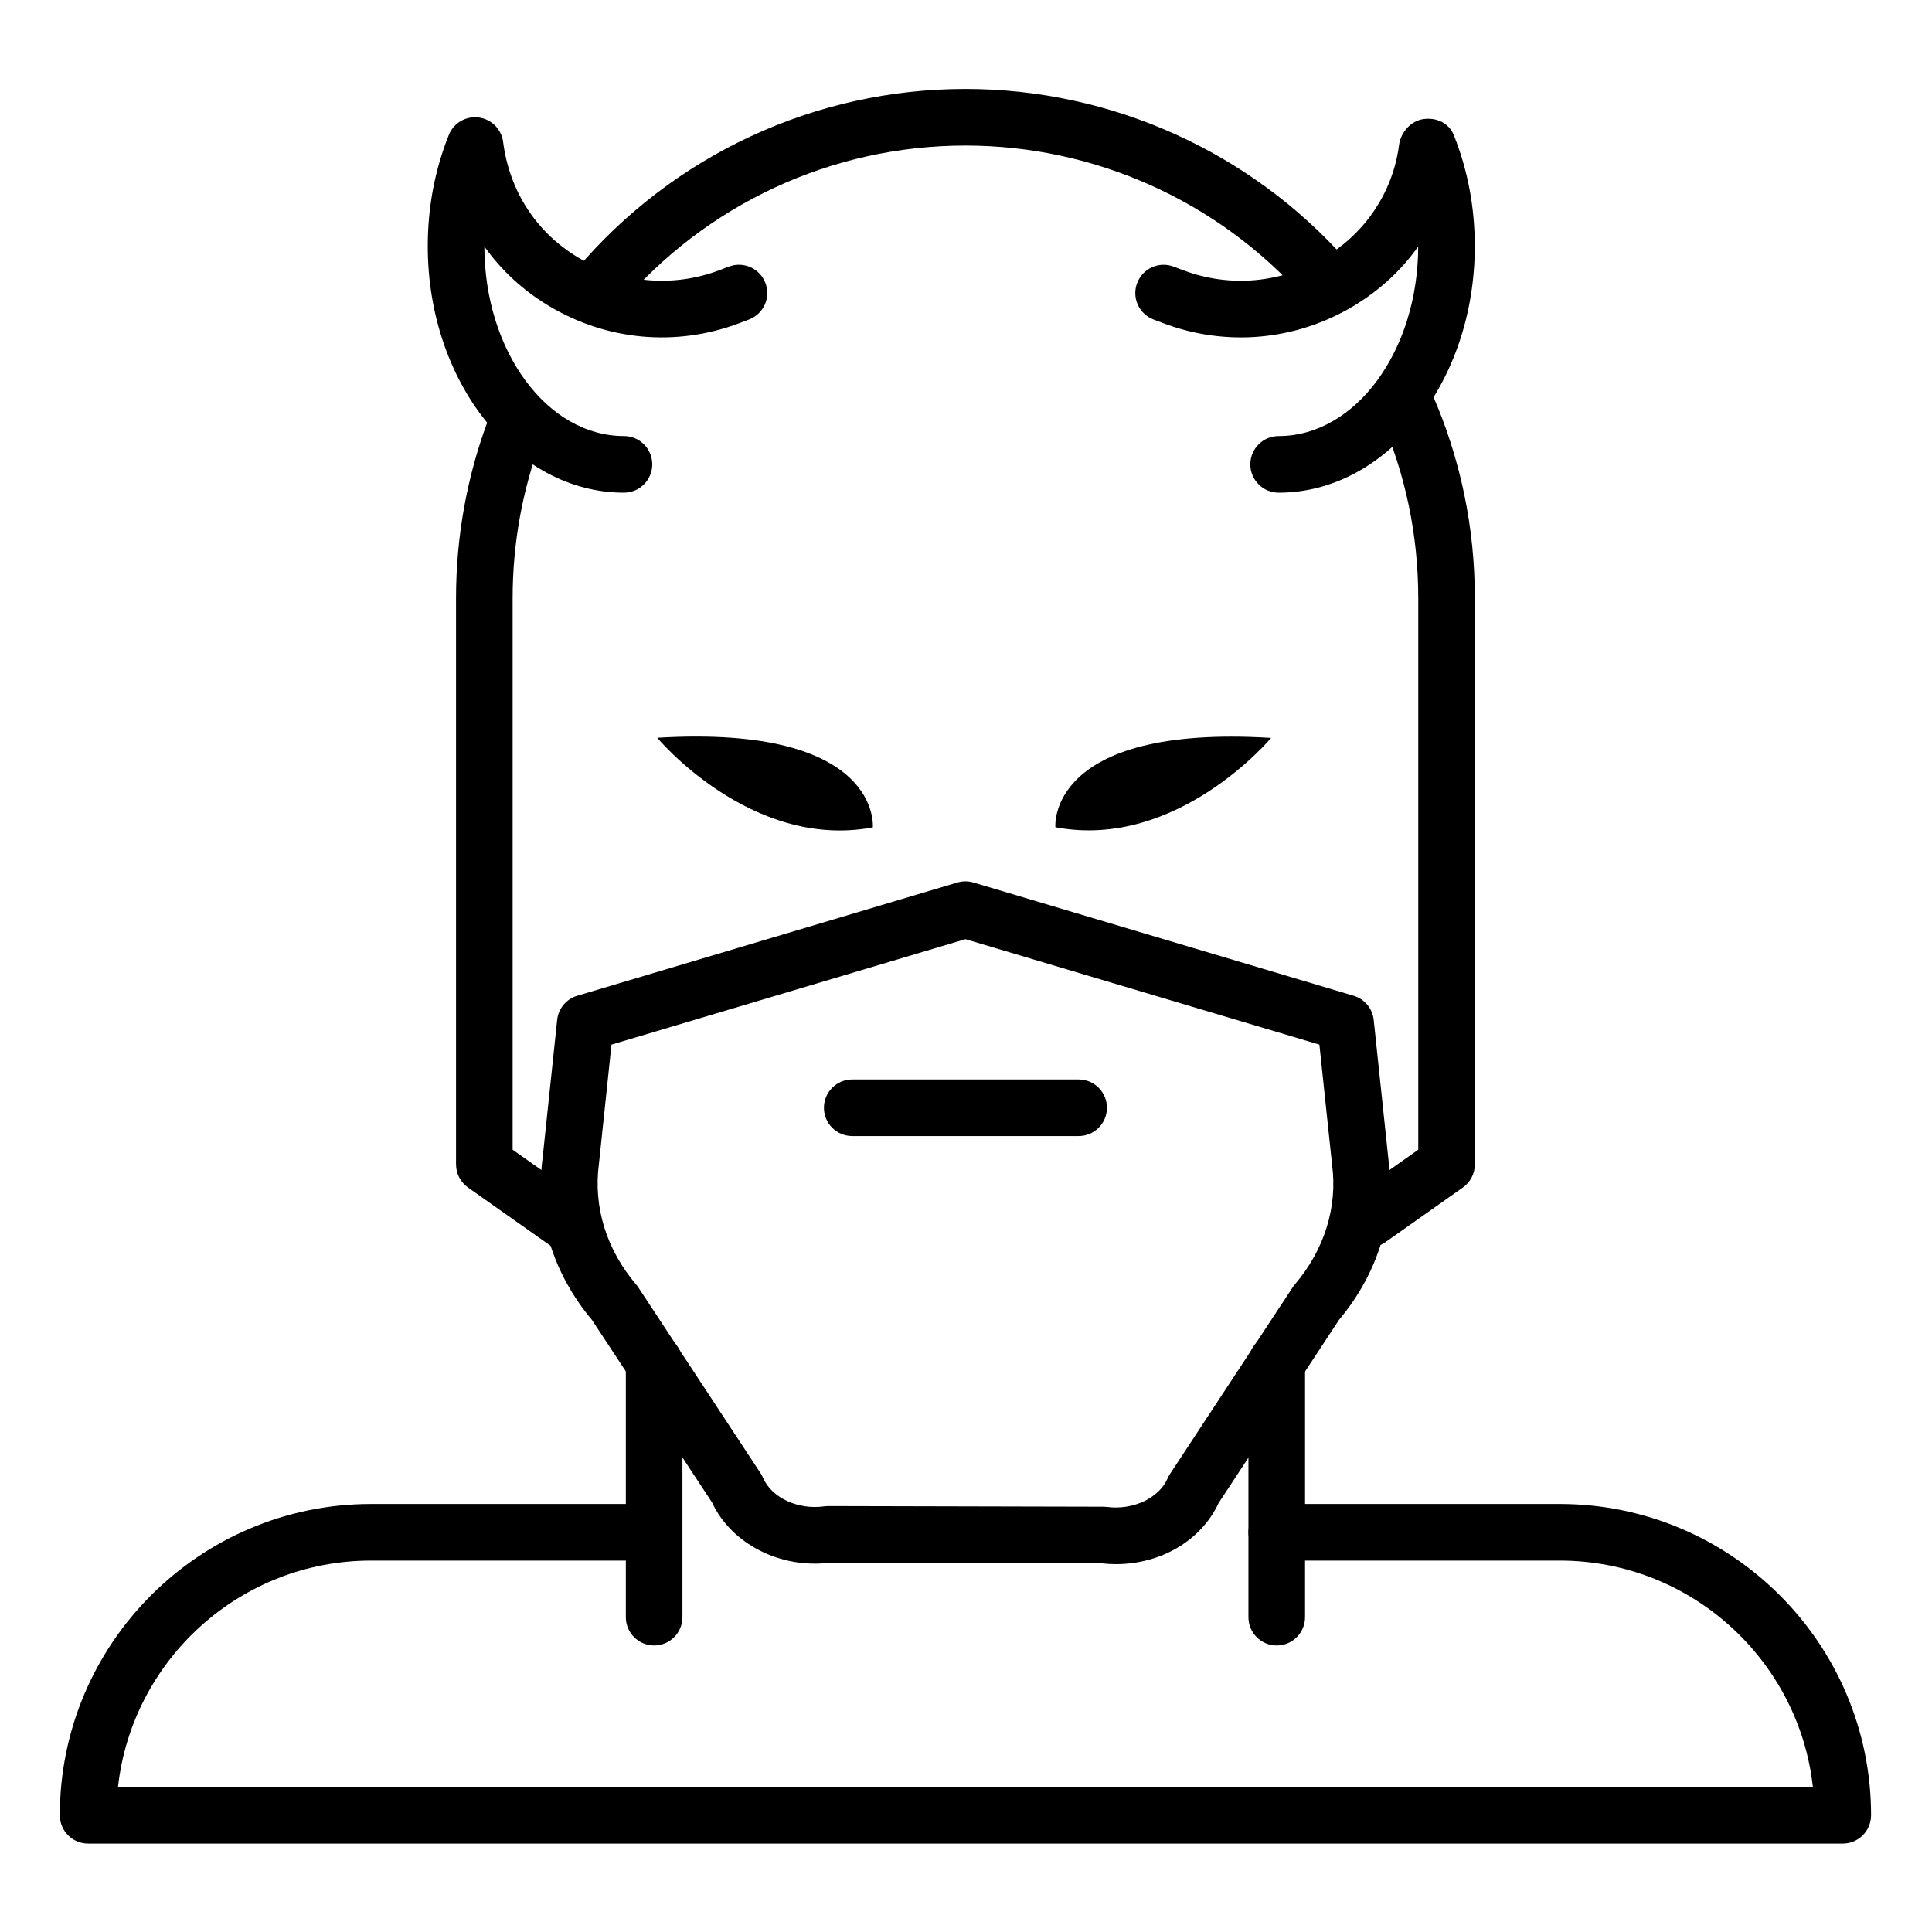 <svg height="581pt" viewBox="-18 -27 581.336 581" width="581pt" xmlns="http://www.w3.org/2000/svg"><path d="m536.48 527.562h-527.965c-4.707 0-8.516-3.812-8.516-8.52 0-51.648 42.023-93.668 93.672-93.668h85.156c4.699 0 8.516 3.809 8.516 8.516s-3.816 8.516-8.516 8.516h-85.156c-39.379 0-71.922 29.855-76.168 68.125h509.996c-4.25-38.27-36.789-68.125-76.168-68.125h-85.16c-4.703 0-8.516-3.809-8.516-8.516s3.812-8.516 8.516-8.516h85.16c51.648 0 93.672 42.02 93.672 93.668-.008 4.707-3.816 8.52-8.523 8.52zm0 0"/><path d="m393.961 348.16c-2.676 0-5.309-1.258-6.965-3.602-2.707-3.84-1.797-9.156 2.047-11.875l19.711-13.91v-165.895c0-19.047-3.855-37.469-11.445-54.75-1.891-4.305.066-9.328 4.371-11.223 4.32-1.855 9.34.062 11.219 4.375 8.547 19.457 12.879 40.18 12.879 61.598v170.309c0 2.773-1.34 5.363-3.602 6.961l-23.312 16.457c-1.496 1.047-3.207 1.555-4.902 1.555zm0 0"/><path d="m152.613 349.266c-1.695 0-3.414-.508-4.902-1.555l-24.887-17.562c-2.266-1.598-3.605-4.188-3.605-6.961v-170.309c0-18.484 3.254-36.547 9.672-53.703 1.645-4.395 6.57-6.605 10.961-4.988 4.398 1.645 6.637 6.551 4.988 10.961-5.699 15.234-8.59 31.293-8.59 47.73v165.895l21.277 15.016c3.844 2.711 4.758 8.027 2.047 11.871-1.656 2.348-4.293 3.605-6.961 3.605zm0 0"/><path d="m161.793 68.102c-1.941 0-3.891-.656-5.488-2-3.594-3.035-4.047-8.41-1.02-12.004 29.223-34.637 71.941-54.504 117.215-54.504 43.781 0 85.574 18.793 114.664 51.551 3.117 3.52 2.801 8.898-.719 12.027-3.508 3.125-8.898 2.809-12.02-.715-25.855-29.125-63.008-45.828-101.926-45.828-40.238 0-78.219 17.664-104.195 48.449-1.684 1.992-4.086 3.023-6.512 3.023zm0 0"/><path d="m364.477 194.871s-28.219 33.824-64.914 26.871c0 0-2.805-31.023 64.914-26.871zm0 0"/><path d="m179.758 194.828s28.168 33.863 64.875 26.957c0 0 2.852-31.02-64.875-26.957zm0 0"/><path d="m317.809 443.477c-1.445 0-2.906-.082-4.379-.246l-81.68-.191c-14.98 1.887-29.715-5.699-35.469-18.082l-36.137-54.926c-11.891-14.18-17.16-31.559-14.848-49.008l4.355-41.305c.363-3.426 2.746-6.285 6.039-7.266l114.375-34.066c1.59-.48 3.273-.48 4.863 0l114.383 34.066c3.293.98 5.672 3.84 6.035 7.262l4.387 41.551c2.285 17.227-2.977 34.586-14.859 48.758l-36.215 55.098c-5.219 11.258-17.387 18.355-30.852 18.355zm-86.59-17.473h.02l82.738.195c.355 0 .711.023 1.059.062 7.91 1.051 15.754-2.684 18.305-8.605.199-.457.438-.898.711-1.312l36.875-56.102c.191-.301.406-.578.633-.848 8.957-10.52 12.957-23.344 11.262-36.105l-3.816-36.137-106.504-31.727-106.504 31.727-3.781 35.883c-1.73 12.996 2.281 25.84 11.25 36.367.227.266.441.547.629.84l36.797 55.926c.27.422.508.867.703 1.328 2.574 5.988 10.516 9.723 18.469 8.586.379-.047.77-.078 1.156-.078zm0 0"/><path d="m306.562 314.668h-68.125c-4.707 0-8.516-3.805-8.516-8.512s3.809-8.516 8.516-8.516h68.125c4.703 0 8.512 3.809 8.512 8.516s-3.809 8.512-8.512 8.512zm0 0"/><path d="m178.828 467.953c-4.703 0-8.516-3.809-8.516-8.516v-76.645c0-4.707 3.812-8.512 8.516-8.512 4.699 0 8.516 3.805 8.516 8.512v76.645c0 4.707-3.816 8.516-8.516 8.516zm0 0"/><path d="m366.172 467.953c-4.703 0-8.52-3.809-8.52-8.516v-76.645c0-4.707 3.816-8.512 8.52-8.512 4.699 0 8.516 3.805 8.516 8.512v76.645c0 4.707-3.816 8.516-8.516 8.516zm0 0"/><path d="m366.734 121.074c-4.699 0-8.512-3.812-8.512-8.52 0-4.707 3.812-8.512 8.512-8.512 23.129 0 41.949-25.566 42-57.023-5.059 7.105-11.617 13.199-19.398 17.863-17.43 10.461-38.32 12.363-57.305 5.199l-2.914-1.102c-4.398-1.66-6.621-6.578-4.957-10.973 1.668-4.41 6.57-6.613 10.977-4.957l2.91 1.098c14.082 5.305 29.582 3.891 42.531-3.863 12.391-7.438 20.555-19.762 22.395-33.828.504-3.84 3.598-7.324 7.441-7.805 3.832-.516 7.586 1.211 9.023 4.805 4.195 10.48 6.324 21.73 6.324 33.441 0 40.906-26.477 74.176-59.027 74.176zm0 0"/><path d="m169.742 121.074c-32.547 0-59.027-33.27-59.027-74.184 0-11.707 2.133-22.957 6.328-33.434 1.445-3.617 5.125-5.789 9.023-5.273 3.859.508 6.879 3.578 7.336 7.441 1.945 14.895 10.105 27.219 22.5 34.652 12.961 7.758 28.461 9.18 42.543 3.867l2.898-1.098c4.395-1.656 9.312.547 10.977 4.957 1.664 4.395-.559 9.309-4.961 10.973l-2.902 1.102c-19.008 7.168-39.879 5.262-57.312-5.199-7.781-4.664-14.34-10.762-19.398-17.863.051 31.461 18.867 57.023 41.996 57.023 4.703 0 8.52 3.809 8.52 8.516 0 4.707-3.816 8.52-8.52 8.52zm0 0"/></svg>